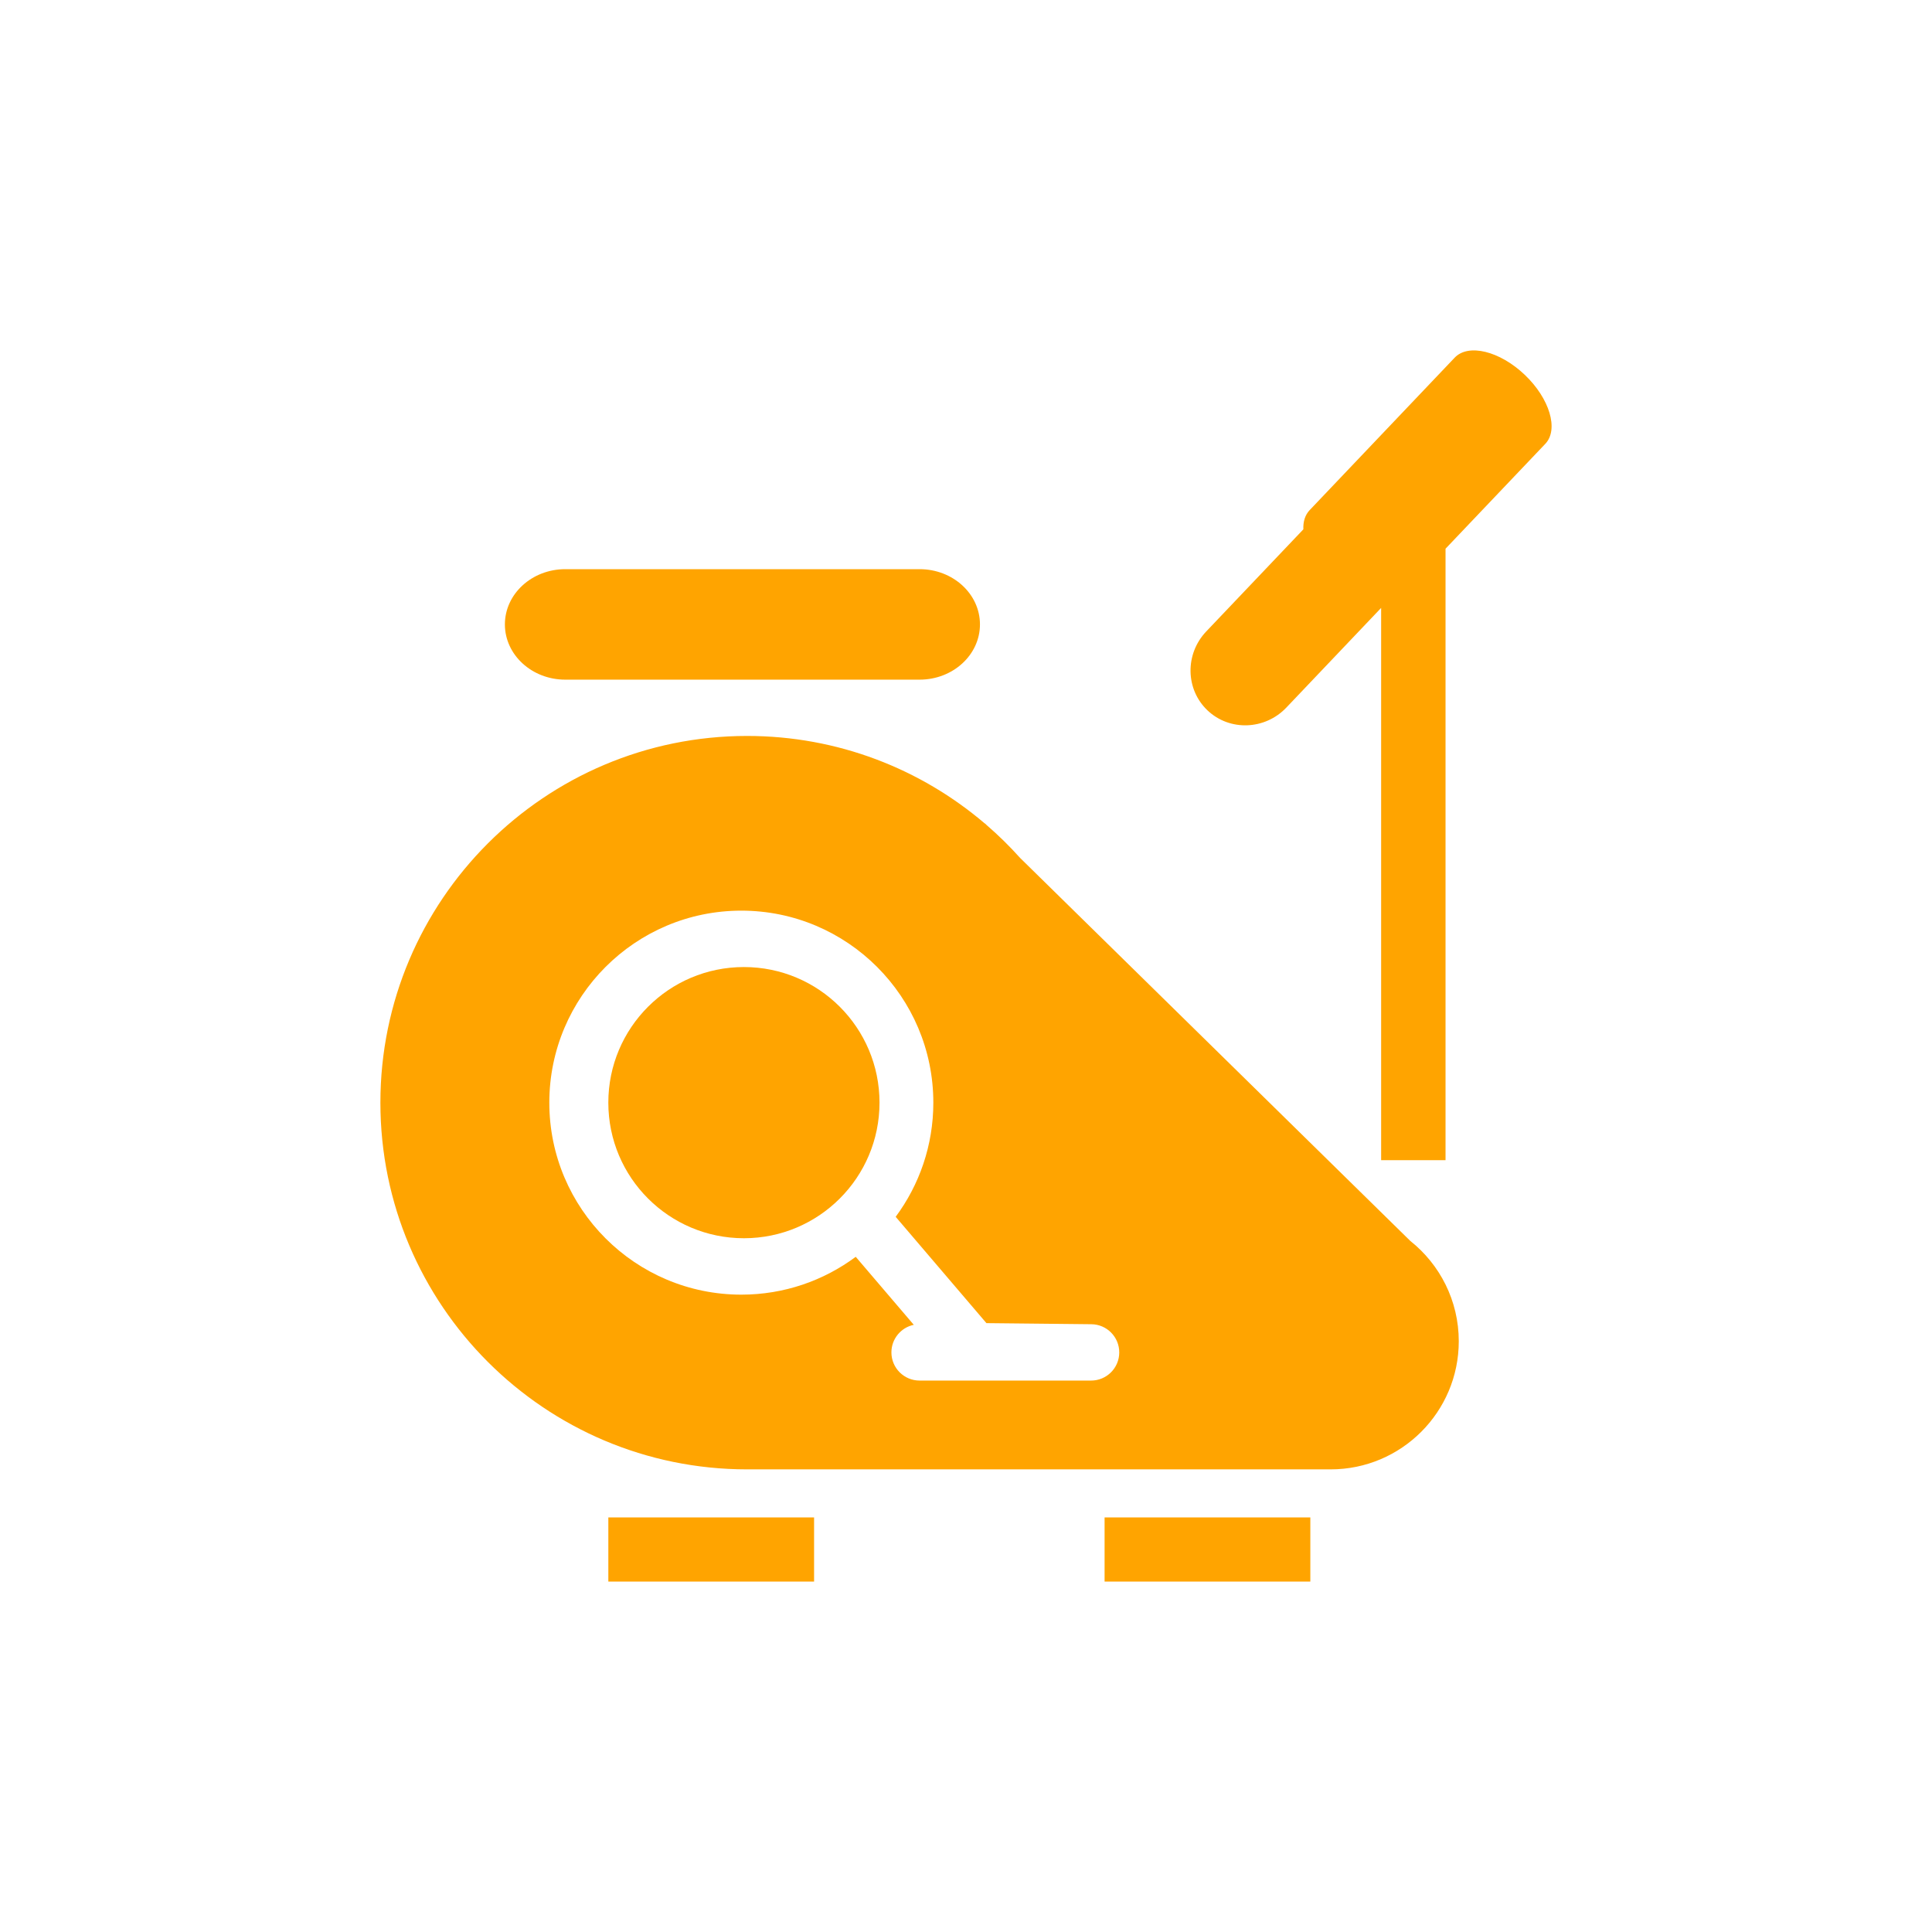 <?xml version="1.0" encoding="UTF-8" standalone="no"?>
<!DOCTYPE svg PUBLIC "-//W3C//DTD SVG 1.1//EN" "http://www.w3.org/Graphics/SVG/1.1/DTD/svg11.dtd">
<svg width="100%" height="100%" viewBox="0 0 120 120" version="1.1" xmlns="http://www.w3.org/2000/svg" xmlns:xlink="http://www.w3.org/1999/xlink" xml:space="preserve" xmlns:serif="http://www.serif.com/" style="fill-rule:evenodd;clip-rule:evenodd;stroke-linejoin:round;stroke-miterlimit:2;">
    <g transform="matrix(1,0,0,1,-0.373,0.234)">
        <g>
            <path d="M46.777,91.031C34.206,91.031 24,80.825 24,68.254C24,55.683 34.206,45.477 46.777,45.477C52.41,45.477 57.568,47.526 61.546,50.919L61.55,50.91L61.65,51.008C62.39,51.647 63.088,52.333 63.74,53.06L87.969,76.842C89.803,78.3 90.98,80.55 90.98,83.073C90.98,87.465 87.414,91.031 83.022,91.031L46.777,91.031ZM56.005,75.344C57.474,73.362 58.344,70.909 58.344,68.254C58.344,61.672 53,56.328 46.418,56.328C39.836,56.328 34.492,61.672 34.492,68.254C34.492,74.836 39.836,80.179 46.418,80.179C49.08,80.179 51.539,79.305 53.524,77.829L57.13,82.053C56.336,82.219 55.74,82.923 55.74,83.766C55.74,84.732 56.524,85.516 57.49,85.516L68.142,85.516C69.105,85.516 69.887,84.738 69.892,83.775C69.897,82.812 69.123,82.026 68.16,82.016L61.642,81.948L56.005,75.344Z" style="fill:rgb(255,164,0);"/>
            <g transform="matrix(1,0,0,1,-1.354,-0.943)">
                <circle cx="47.933" cy="69.196" r="8.422" style="fill:rgb(255,164,0);"/>
            </g>
            <rect x="38.158" y="94.016" width="12.779" height="3.984" style="fill:rgb(255,164,0);"/>
            <g transform="matrix(1,0,0,1,30.823,0)">
                <rect x="38.158" y="94.016" width="12.779" height="3.984" style="fill:rgb(255,164,0);"/>
            </g>
            <g transform="matrix(1,0,0,0.915,0,3.276)">
                <path d="M35.483,42.3L57.49,42.3C59.56,42.3 61.24,40.619 61.24,38.55C61.24,36.48 59.56,34.8 57.49,34.8L35.483,34.8C33.413,34.8 31.733,36.48 31.733,38.55C31.733,40.619 33.413,42.3 35.483,42.3Z" style="fill:rgb(255,164,0);"/>
            </g>
            <path d="M86.158,37.524L86.158,71.826L90.158,71.826L90.158,33.847L96.354,27.334C97.201,26.443 96.628,24.52 95.075,23.043C93.522,21.566 91.573,21.089 90.726,21.98L81.717,31.452C81.432,31.752 81.307,32.168 81.327,32.644L75.296,38.985C73.965,40.384 73.998,42.581 75.37,43.886C76.743,45.192 78.938,45.115 80.27,43.715L86.158,37.524Z" style="fill:rgb(255,164,0);"/>
        </g>
    </g>
</svg>
